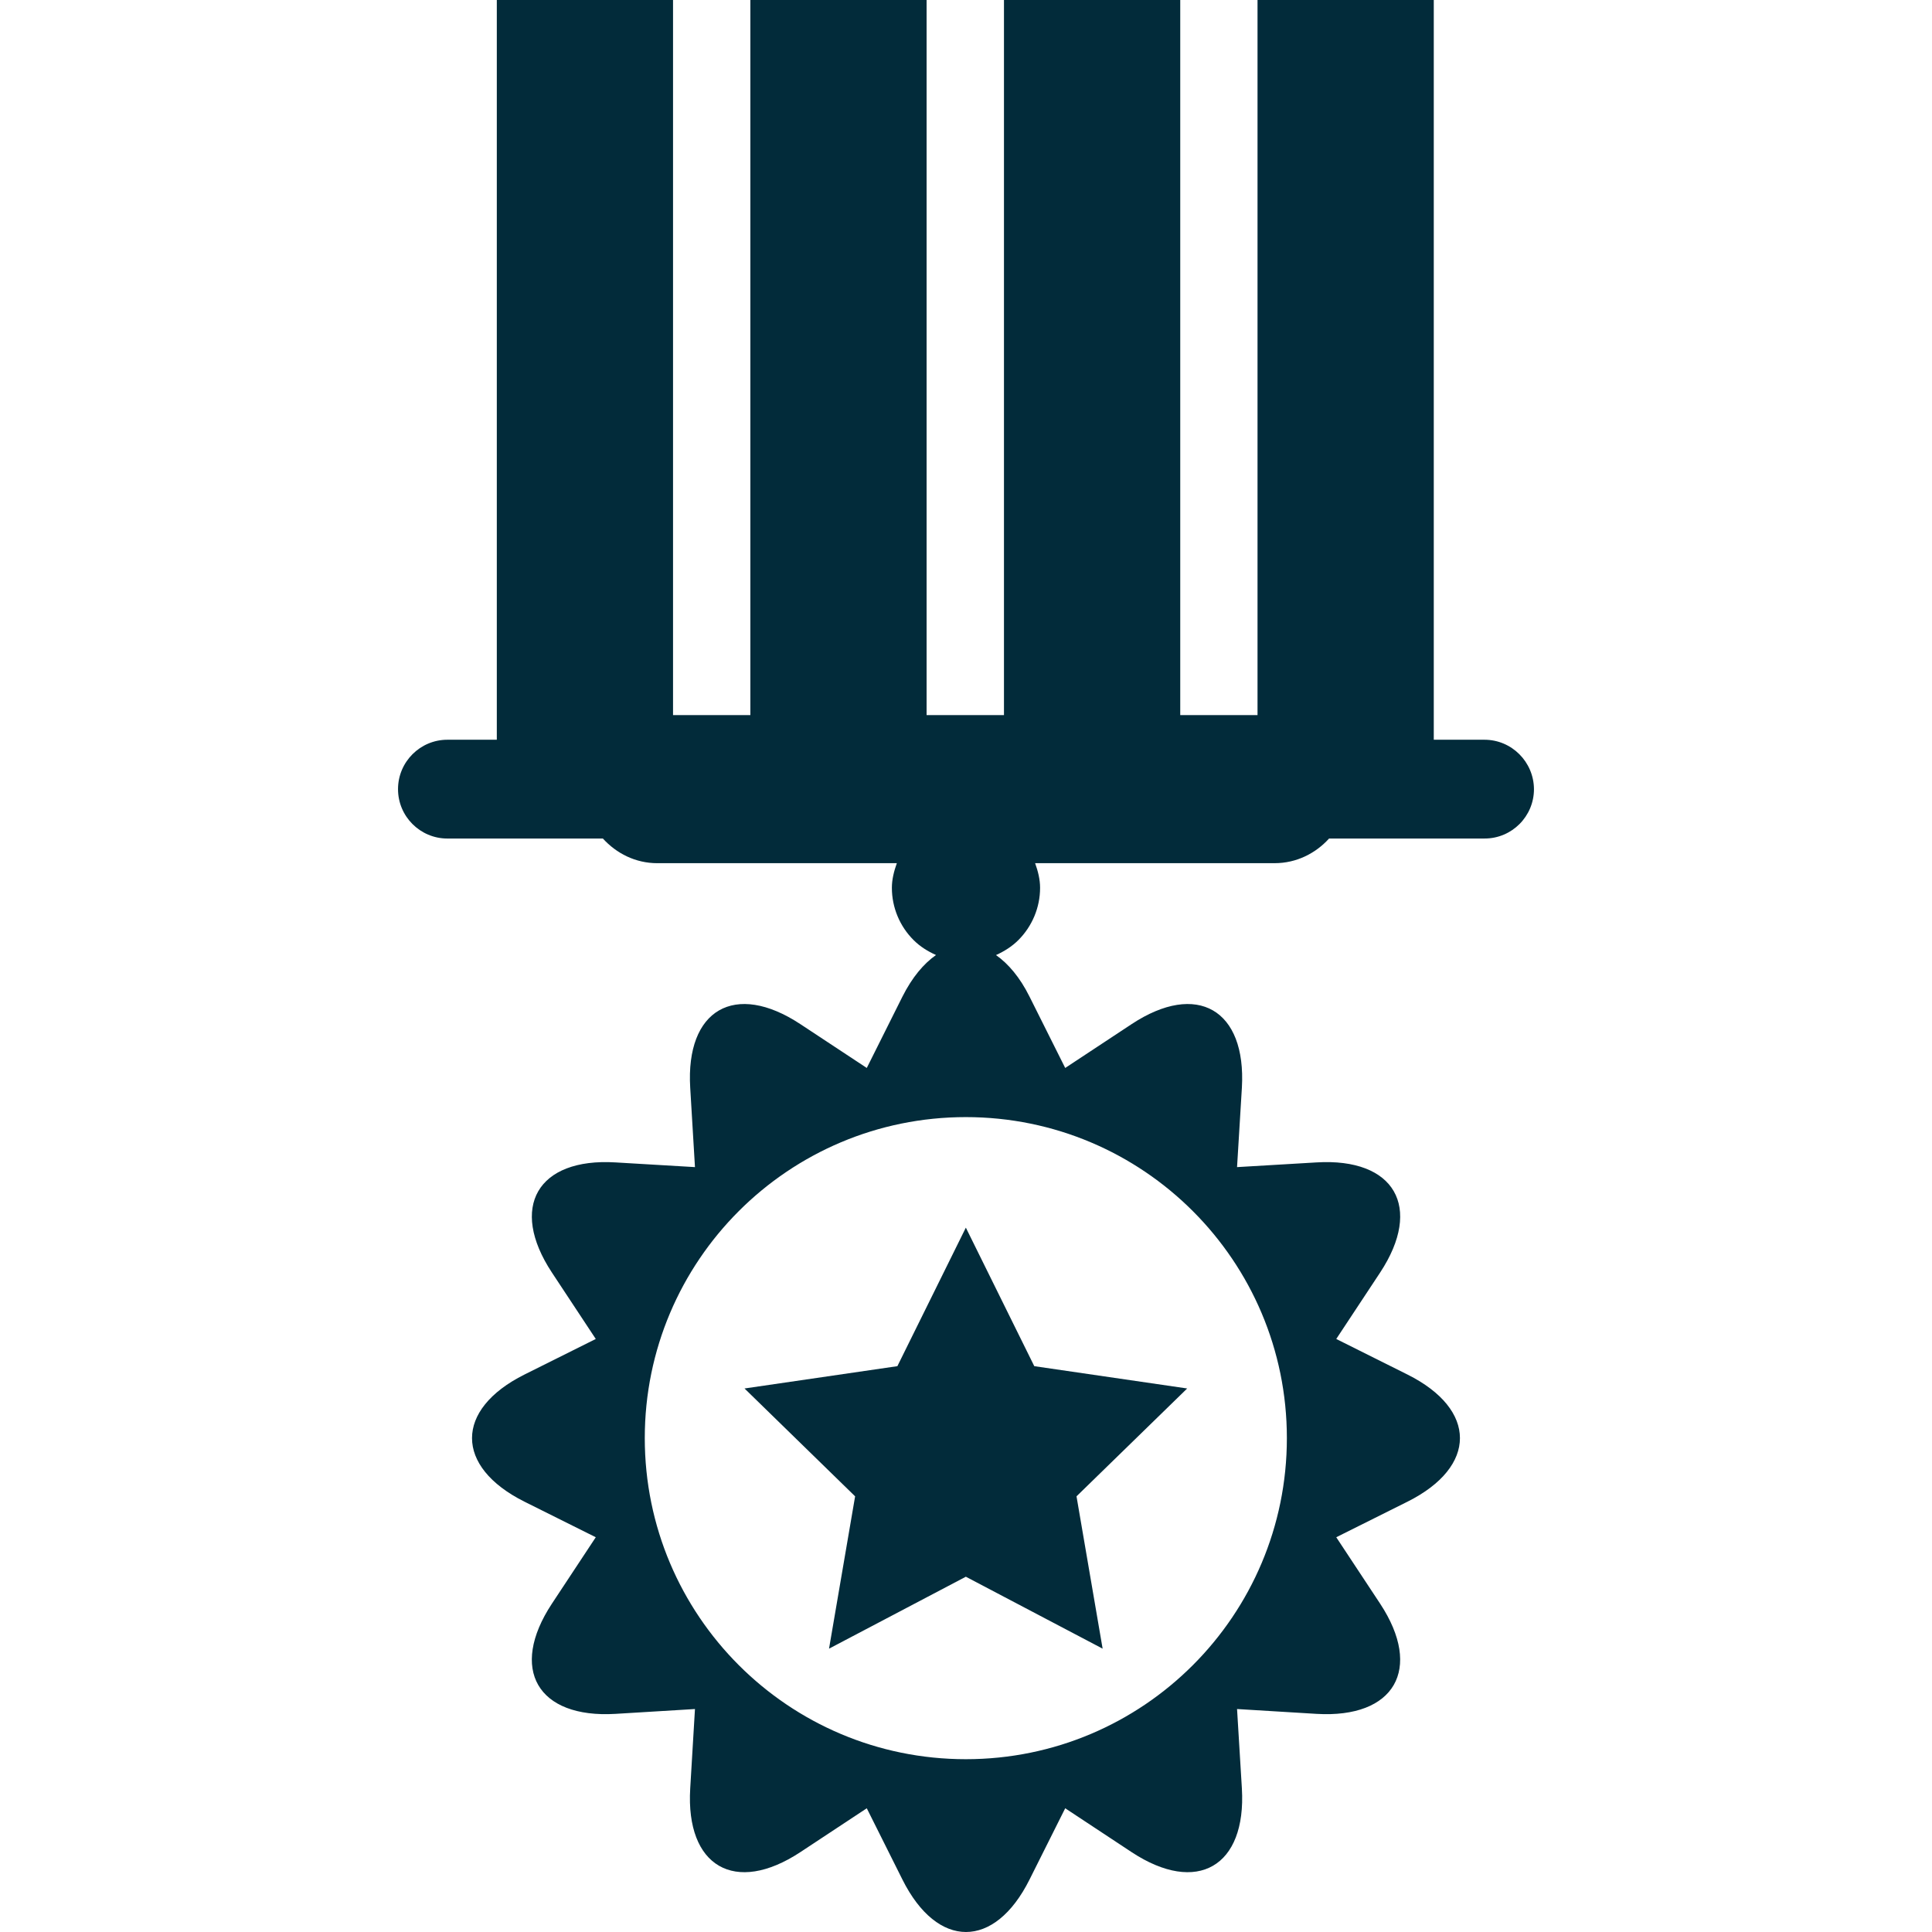 <?xml version="1.0" encoding="iso-8859-1"?>
<!-- Generator: Adobe Illustrator 16.0.0, SVG Export Plug-In . SVG Version: 6.00 Build 0)  -->
<!DOCTYPE svg PUBLIC "-//W3C//DTD SVG 1.1//EN" "http://www.w3.org/Graphics/SVG/1.1/DTD/svg11.dtd">
<svg version="1.1" id="Capa_1" xmlns="http://www.w3.org/2000/svg" xmlns:xlink="http://www.w3.org/1999/xlink" x="0px" y="0px"
	 width="166.344px" height="166.344px" viewBox="0 0 166.344 166.344" style="enable-background:new 0 0 166.344 166.344;"
	 xml:space="preserve">
<g>
	<g fill="#022B3A">
		<path d="M127.812,63.691h-4.365V0h-15.175v61.568h-6.654V0H86.441v61.568h-6.662V0H64.606v61.568h-6.658V0H42.775v63.691h-4.258
			c-2.341,0-4.248,1.907-4.248,4.254c0,2.348,1.907,4.252,4.248,4.252h13.391c1.166,1.283,2.812,2.123,4.683,2.123h20.626
			c-0.245,0.684-0.427,1.396-0.427,2.118c0,1.699,0.679,3.319,1.874,4.507c0.553,0.554,1.221,0.967,1.926,1.282
			c-1.053,0.738-2.045,1.904-2.892,3.584l-3.069,6.14l-5.722-3.776c-5.625-3.71-9.884-1.252-9.48,5.473l0.409,6.84l-6.845-0.405
			c-6.714-0.405-9.18,3.857-5.475,9.478l3.78,5.724l-6.142,3.064c-6.017,3.01-6.017,7.934,0,10.944l6.142,3.063l-3.78,5.724
			c-3.705,5.62-1.246,9.884,5.475,9.483l6.845-0.416l-0.409,6.846c-0.399,6.719,3.855,9.183,9.48,5.477l5.722-3.778l3.069,6.137
			c3.011,6.021,7.936,6.021,10.944,0l3.072-6.137l5.721,3.778c5.626,3.706,9.884,1.242,9.491-5.477l-0.416-6.846l6.846,0.416
			c6.714,0.4,9.175-3.863,5.476-9.483l-3.781-5.724l6.135-3.063c6.019-3.011,6.019-7.935,0-10.944l-6.135-3.064l3.781-5.724
			c3.699-5.62,1.248-9.883-5.476-9.478l-6.846,0.405l0.416-6.84c0.387-6.725-3.865-9.183-9.491-5.473l-5.721,3.776l-3.072-6.14
			c-0.834-1.675-1.831-2.835-2.887-3.58c0.708-0.32,1.368-0.733,1.924-1.287c1.188-1.188,1.872-2.803,1.872-4.507
			c0-0.722-0.181-1.434-0.428-2.118h20.624c1.872,0,3.524-0.84,4.687-2.123h13.396c2.34,0,4.244-1.904,4.244-4.252
			C132.058,65.599,130.156,63.691,127.812,63.691z M110.799,123.82c0,15.268-12.37,27.646-27.641,27.646
			s-27.643-12.378-27.643-27.646c0-15.267,12.373-27.638,27.643-27.638S110.799,108.559,110.799,123.82z"/>
		<polygon points="77.264,117.626 64.102,119.547 73.625,128.833 71.379,141.949 83.159,135.755 94.936,141.949 92.687,128.833 
			102.216,119.547 89.051,117.626 83.159,105.699 		"/>
	</g>
</g>
<g>
</g>
<g>
</g>
<g>
</g>
<g>
</g>
<g>
</g>
<g>
</g>
<g>
</g>
<g>
</g>
<g>
</g>
<g>
</g>
<g>
</g>
<g>
</g>
<g>
</g>
<g>
</g>
<g>
</g>
</svg>

